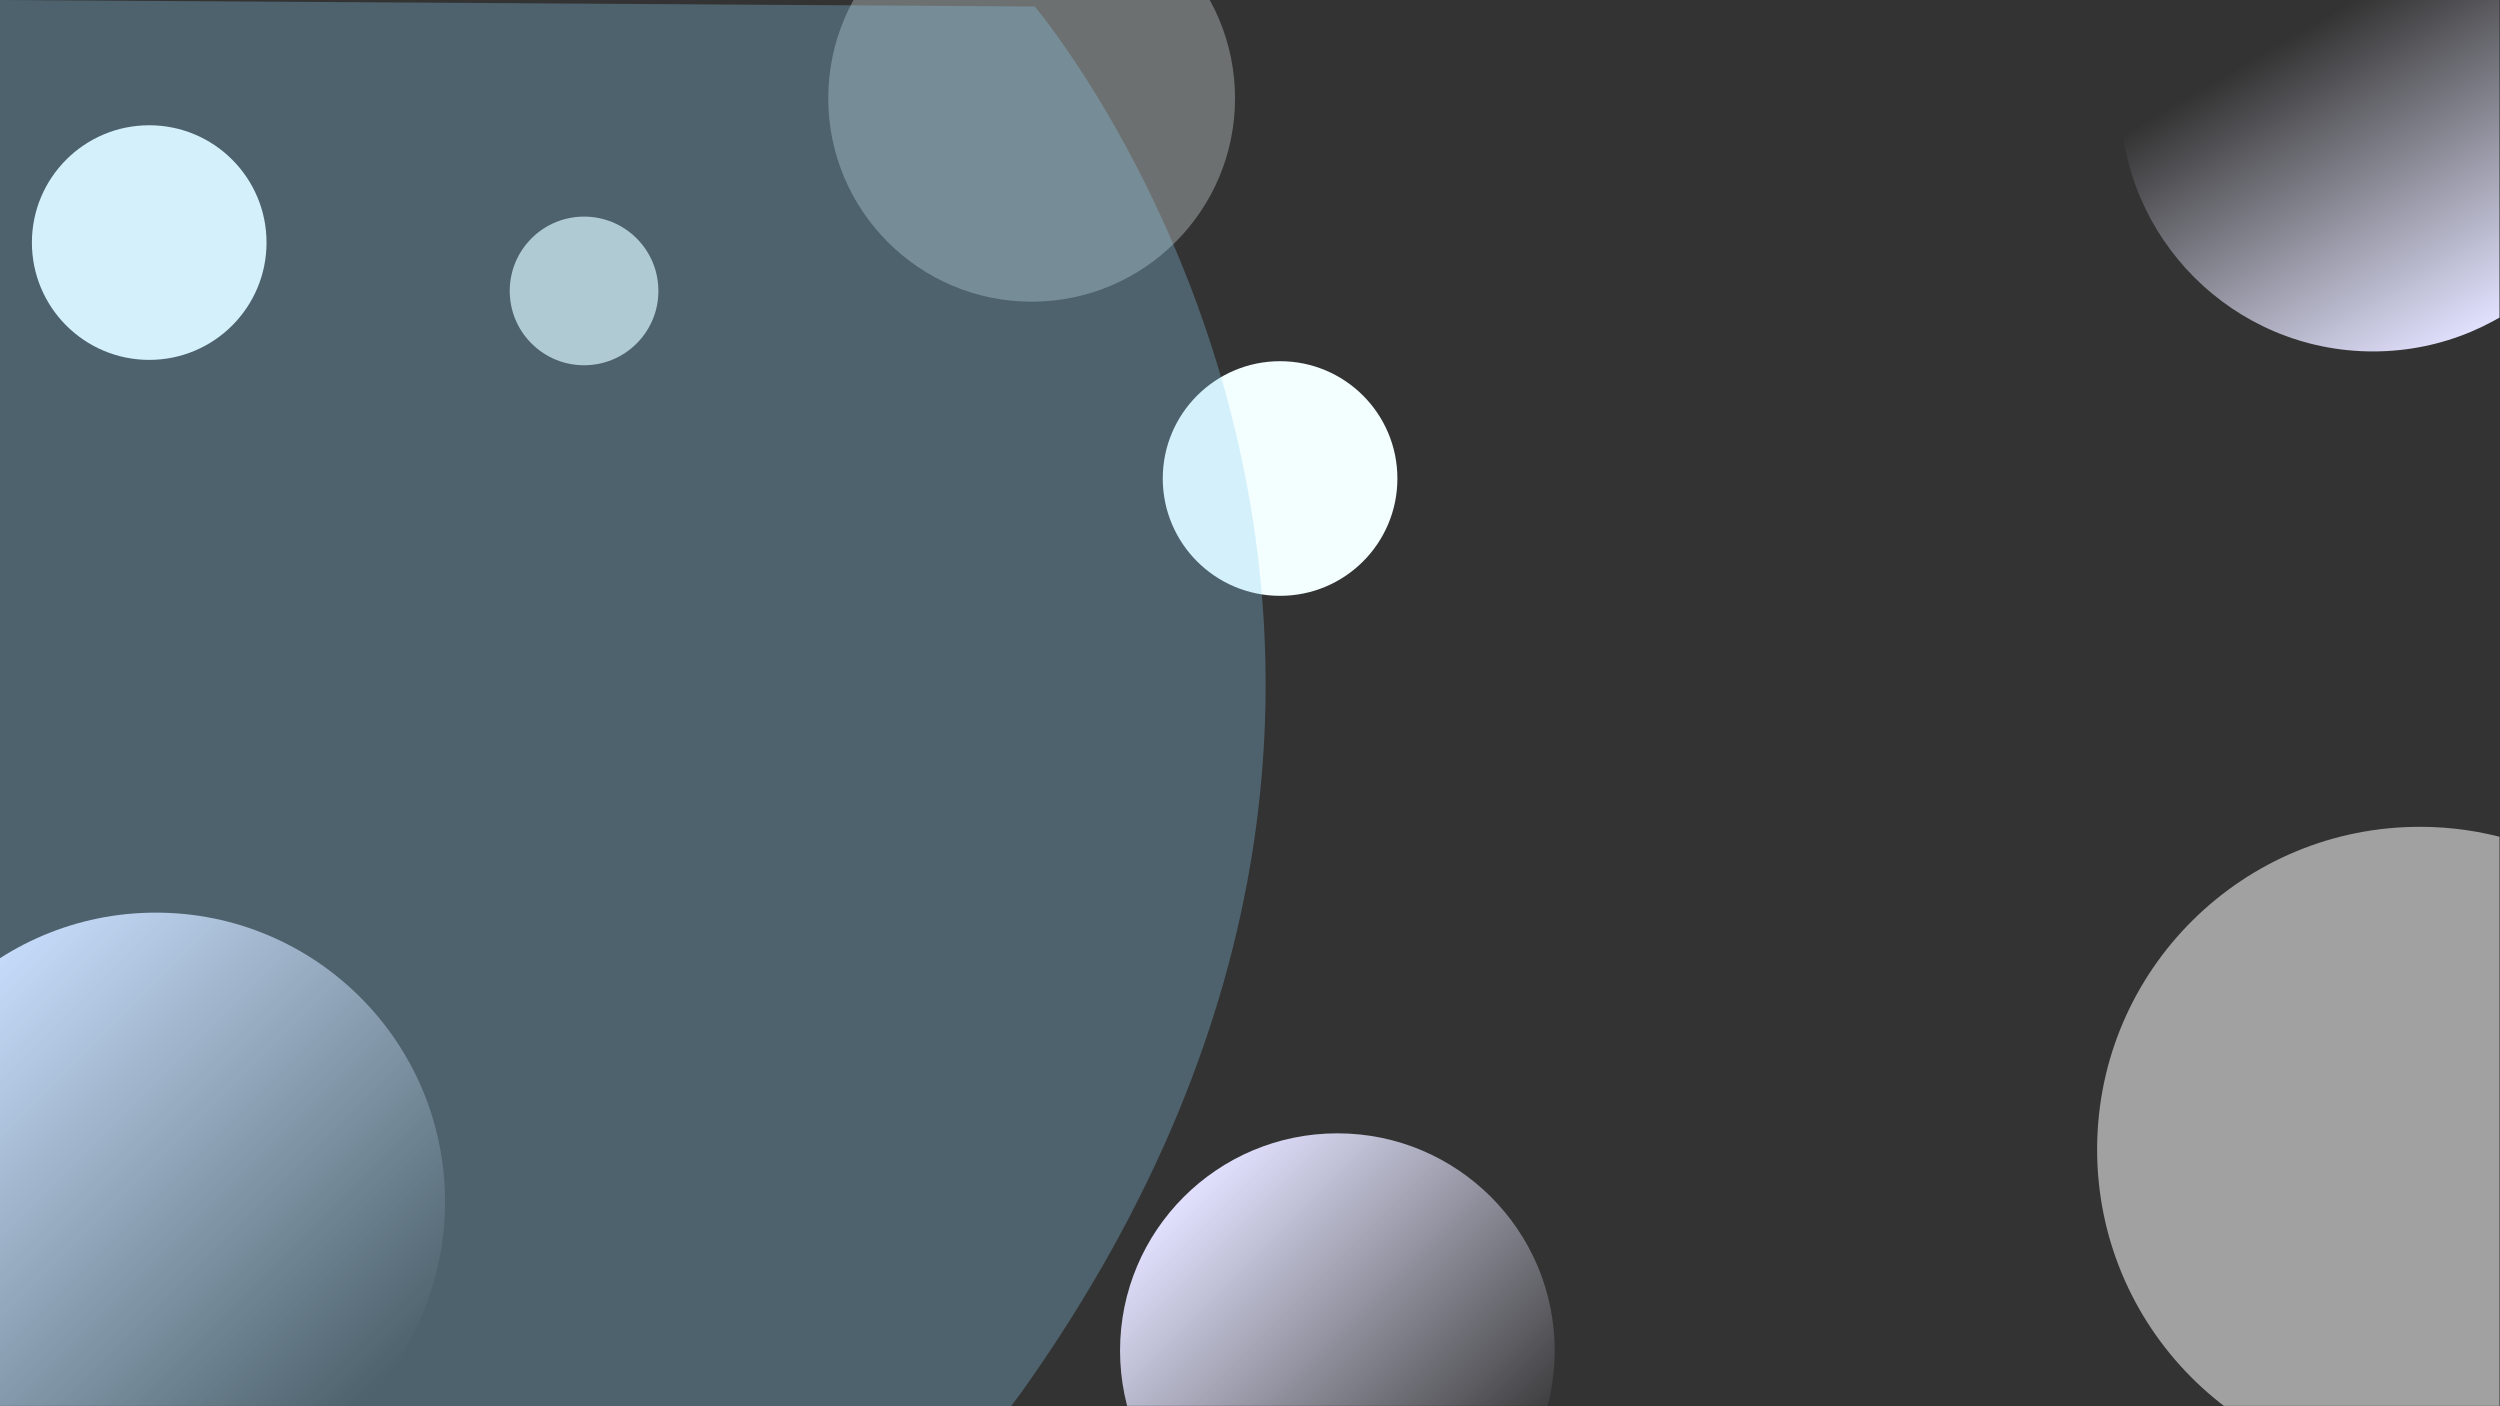 <?xml version="1.0" encoding="utf-8"?>
<!-- Generator: Adobe Illustrator 25.0.0, SVG Export Plug-In . SVG Version: 6.00 Build 0)  -->
<svg version="1.1" id="Capa_1" xmlns="http://www.w3.org/2000/svg" xmlns:xlink="http://www.w3.org/1999/xlink" x="0px" y="0px"
	 viewBox="0 0 1920 1080" style="enable-background:new 0 0 1920 1080;" xml:space="preserve">
<rect x="0" y="0" width="1920" height="1080" fill="#333333" stroke="none"/>
<style type="text/css">
	.st0{clip-path:url(#SVGID_2_);fill:url(#SVGID_3_);}
	.st1{clip-path:url(#SVGID_2_);fill:url(#SVGID_4_);}
	.st2{clip-path:url(#SVGID_2_);fill:url(#SVGID_5_);}
	.st3{clip-path:url(#SVGID_2_);fill:#F3FEFF;}
	.st4{opacity:0.54;clip-path:url(#SVGID_2_);fill:#FFFFFF;}
	.st5{opacity:0.3;clip-path:url(#SVGID_2_);fill:#F3FEFF;}
	.st6{opacity:0.73;clip-path:url(#SVGID_2_);fill:#F3FEFF;}
	.st7{opacity:0.3;fill:#89D0F0;}
</style>
<g>
	<defs>
		<rect id="SVGID_1_" x="-0.4" y="-0.3" width="1920" height="1080"/>
	</defs>
	<clipPath id="SVGID_2_">
		<use xlink:href="#SVGID_1_"  style="overflow:visible;"/>
	</clipPath>
	
		<linearGradient id="SVGID_3_" gradientUnits="userSpaceOnUse" x1="1631.567" y1="138.617" x2="1906.005" y2="-135.821" gradientTransform="matrix(-0.255 0.967 -0.967 -0.255 2274.974 -1634.168)">
		<stop  offset="0.312" style="stop-color:#E9E9FF;stop-opacity:0"/>
		<stop  offset="0.828" style="stop-color:#E4E4FF;stop-opacity:0.75"/>
		<stop  offset="1" style="stop-color:#E1E1FF"/>
	</linearGradient>
	<circle class="st0" cx="1822.5" cy="75.8" r="194.1"/>
	<linearGradient id="SVGID_4_" gradientUnits="userSpaceOnUse" x1="909.058" y1="919.258" x2="1145.127" y2="1155.328">
		<stop  offset="0" style="stop-color:#E1E1FF"/>
		<stop  offset="0.25" style="stop-color:#E4E4FF;stop-opacity:0.75"/>
		<stop  offset="1" style="stop-color:#E9E9FF;stop-opacity:0"/>
	</linearGradient>
	<circle class="st1" cx="1027.1" cy="1037.3" r="166.9"/>
	<linearGradient id="SVGID_5_" gradientUnits="userSpaceOnUse" x1="-37.365" y1="765.984" x2="276.678" y2="1080.027">
		<stop  offset="0" style="stop-color:#E1E1FF"/>
		<stop  offset="0.25" style="stop-color:#E4E4FF;stop-opacity:0.75"/>
		<stop  offset="1" style="stop-color:#E9E9FF;stop-opacity:0"/>
	</linearGradient>
	<circle class="st2" cx="119.7" cy="923" r="222.1"/>
	<circle class="st3" cx="983.1" cy="367.5" r="90.1"/>
	<path class="st4" d="M1984.3,1096.3c-37.3,22-80.8,34.6-127.2,34.3c-136.9-0.7-247.2-112.3-246.5-249.1
		c0.7-136.9,112.3-247.2,249.1-246.5c46.4,0.2,89.8,13.3,126.8,35.7L1984.3,1096.3z"/>
	<circle class="st5" cx="792.3" cy="75.5" r="156.2"/>
	<circle class="st3" cx="114.6" cy="186.3" r="90.1"/>
	
		<ellipse transform="matrix(0.707 -0.707 0.707 0.707 -26.537 382.65)" class="st6" cx="448.6" cy="223.4" rx="57.1" ry="57.1"/>
</g>
<path class="st7" d="M0,0l794.7,5c0,0,405.4,479.4-9.8,1063.7l-8.4,11.3H0V0z"/>
</svg>
